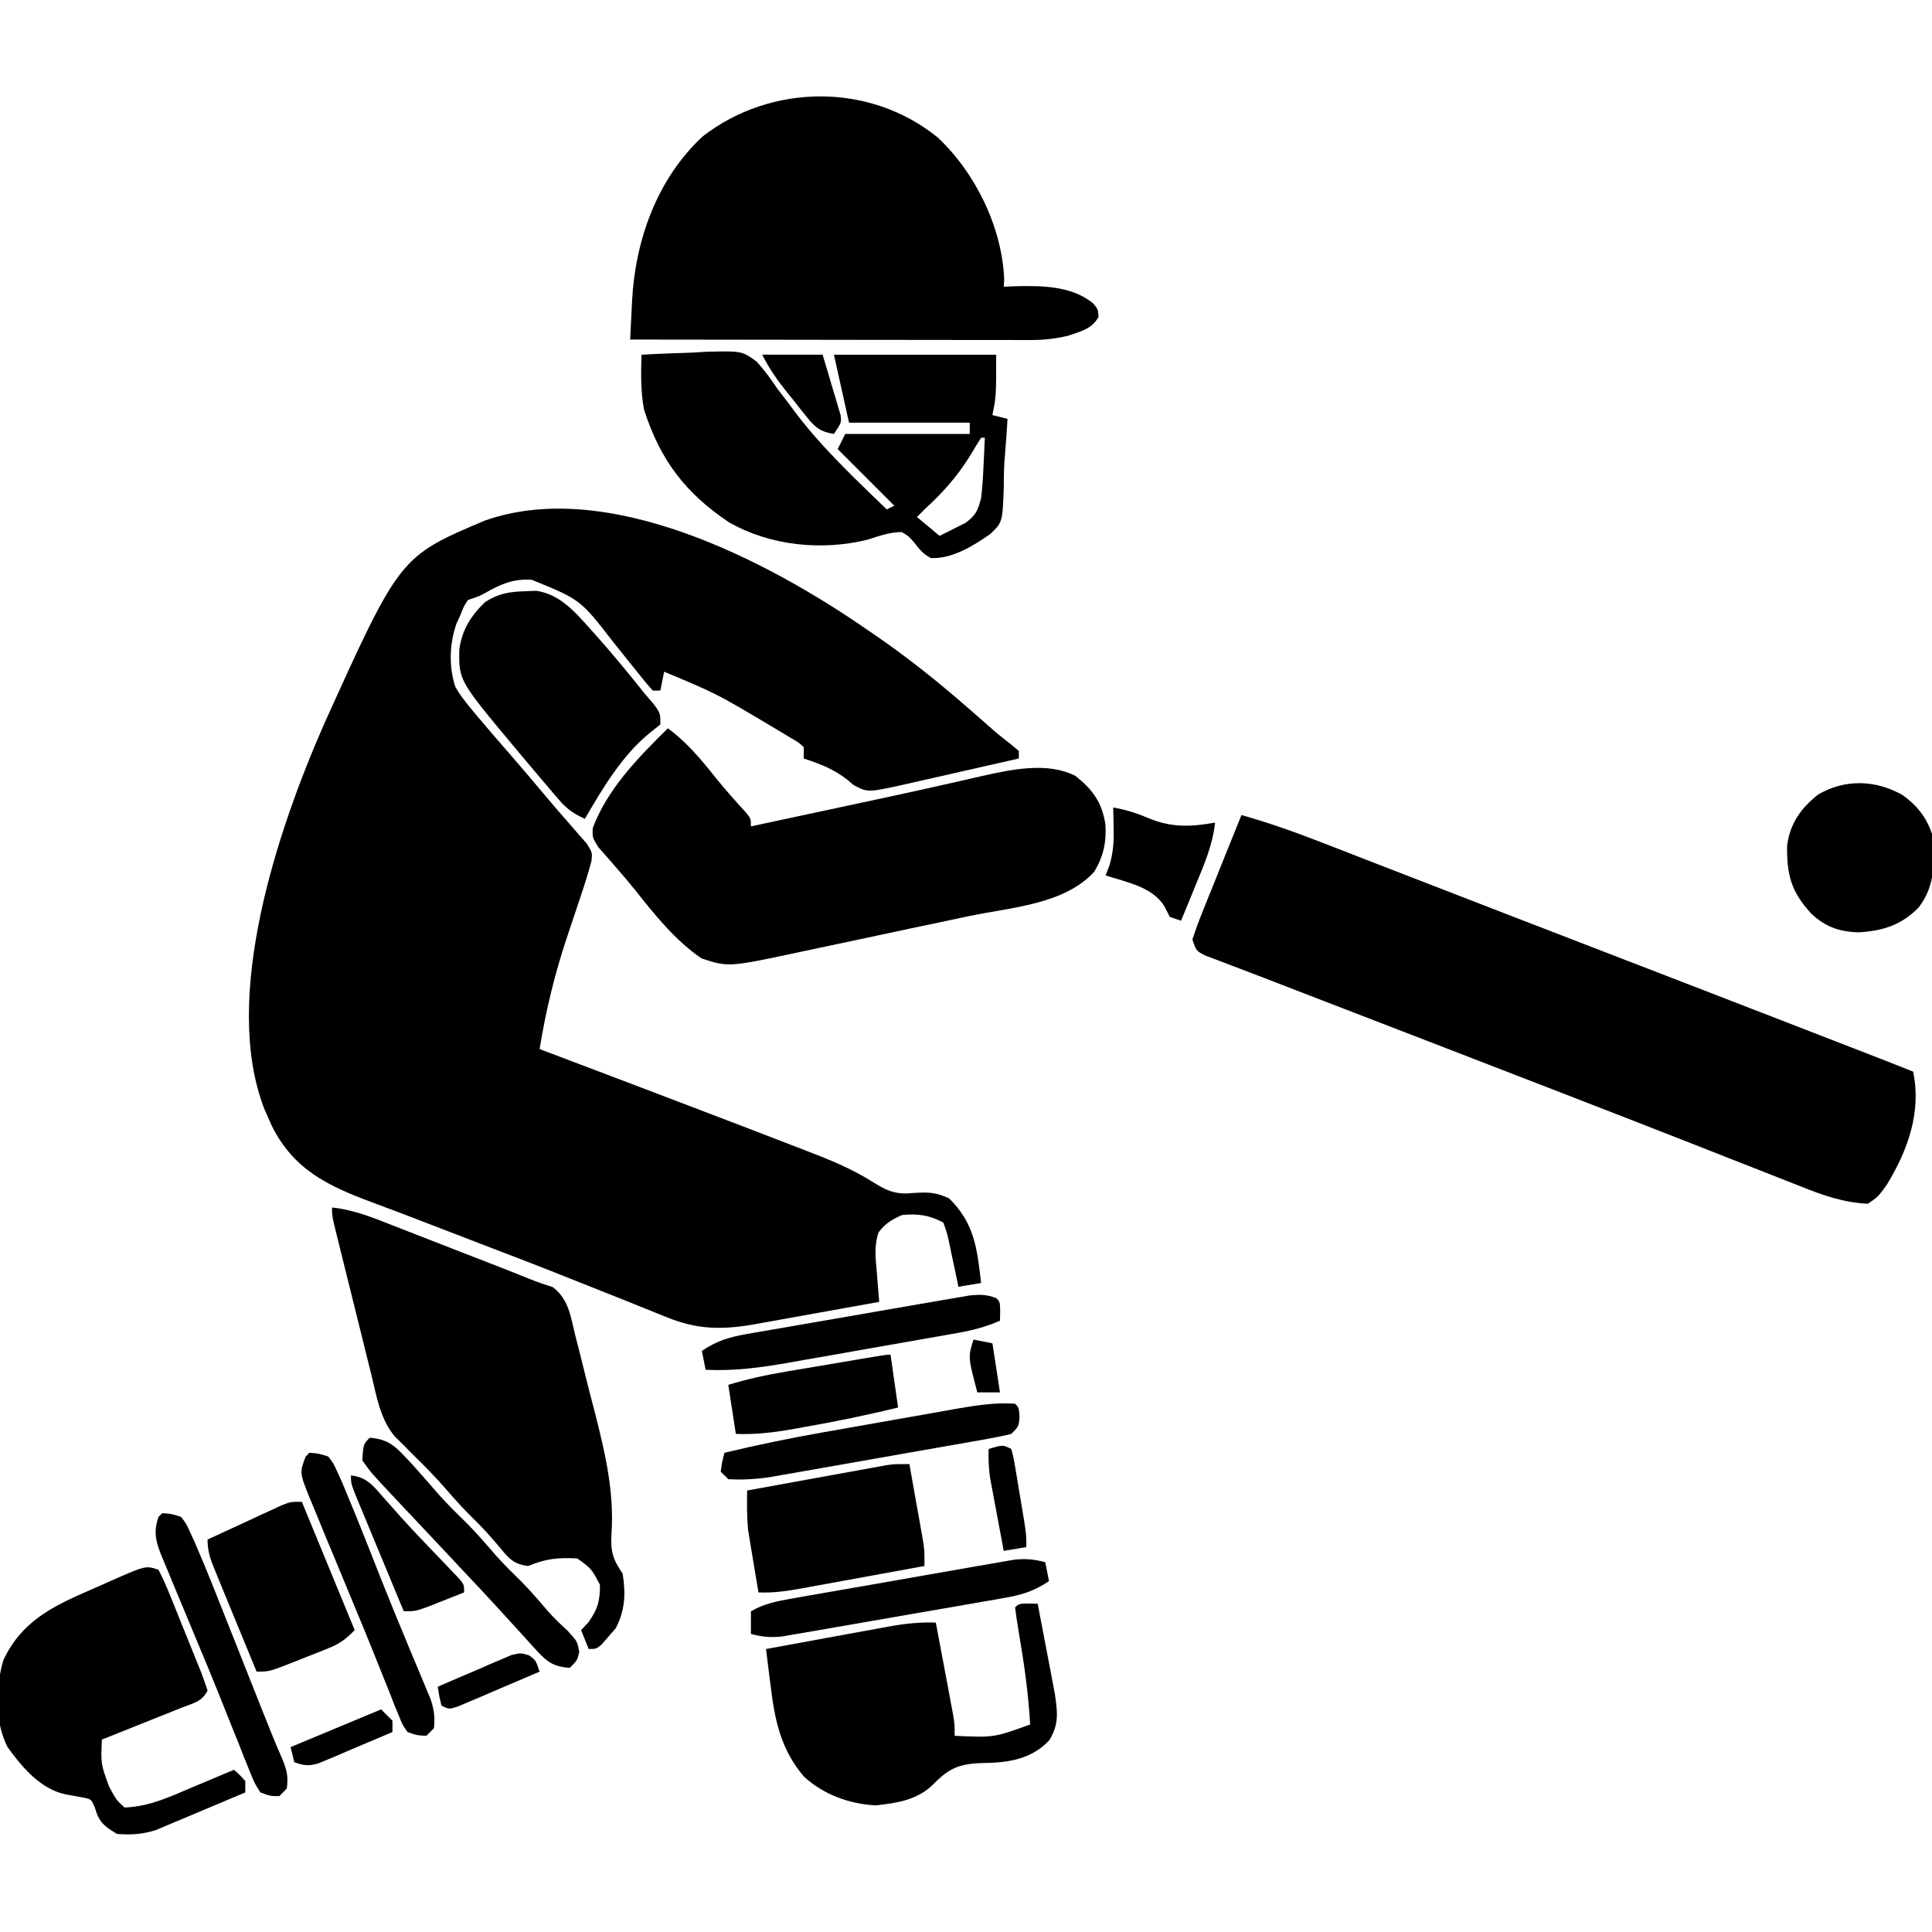 <svg width="53" height="53" viewBox="0 0 53 53" fill="none" xmlns="http://www.w3.org/2000/svg">
<g clip-path="url(#clip0_1656_758)">
<path d="M23.808 17.288C23.868 17.328 23.927 17.369 23.988 17.41C24.909 18.04 25.764 18.728 26.603 19.462C26.686 19.534 26.768 19.606 26.853 19.68C26.989 19.799 27.125 19.919 27.26 20.038C27.416 20.173 27.579 20.3 27.742 20.426C27.845 20.512 27.845 20.512 27.949 20.601C27.949 20.669 27.949 20.737 27.949 20.808C27.43 20.926 26.911 21.044 26.391 21.161C26.215 21.201 26.038 21.241 25.862 21.282C25.607 21.34 25.353 21.397 25.098 21.454C24.981 21.482 24.981 21.482 24.861 21.509C23.804 21.744 23.804 21.744 23.411 21.533C23.359 21.488 23.306 21.443 23.252 21.396C22.873 21.098 22.505 20.959 22.049 20.808C22.049 20.705 22.049 20.602 22.049 20.497C21.901 20.361 21.901 20.361 21.699 20.247C21.624 20.201 21.548 20.154 21.47 20.107C21.388 20.058 21.305 20.01 21.221 19.96C21.095 19.885 21.095 19.885 20.968 19.808C19.639 19.021 19.639 19.021 18.219 18.427C18.184 18.597 18.15 18.768 18.115 18.944C18.047 18.944 17.979 18.944 17.908 18.944C17.768 18.79 17.636 18.629 17.507 18.465C17.424 18.363 17.341 18.26 17.256 18.154C17.112 17.975 16.969 17.796 16.826 17.616C15.922 16.448 15.922 16.448 14.59 15.906C14.096 15.869 13.746 16.02 13.329 16.256C13.146 16.356 13.146 16.356 12.836 16.46C12.718 16.644 12.718 16.644 12.629 16.874C12.594 16.952 12.558 17.029 12.522 17.11C12.328 17.656 12.307 18.294 12.494 18.848C12.625 19.073 12.772 19.262 12.939 19.462C12.982 19.513 13.024 19.564 13.067 19.616C13.379 19.99 13.698 20.357 14.018 20.723C14.366 21.123 14.707 21.528 15.048 21.934C15.23 22.151 15.415 22.364 15.602 22.576C15.688 22.675 15.775 22.775 15.864 22.878C15.941 22.965 16.018 23.053 16.098 23.143C16.252 23.395 16.252 23.395 16.224 23.627C16.136 23.959 16.032 24.282 15.923 24.607C15.877 24.744 15.832 24.881 15.786 25.018C15.716 25.23 15.645 25.443 15.573 25.654C15.225 26.686 14.977 27.704 14.803 28.778C14.86 28.8 14.917 28.822 14.976 28.844C16.645 29.475 18.312 30.109 19.978 30.745C20.075 30.782 20.171 30.819 20.27 30.856C20.759 31.043 21.246 31.23 21.733 31.42C21.872 31.474 22.012 31.527 22.152 31.581C22.788 31.825 23.386 32.071 23.962 32.437C24.354 32.685 24.603 32.778 25.076 32.725C25.485 32.704 25.651 32.703 26.034 32.873C26.731 33.553 26.807 34.257 26.914 35.196C26.709 35.23 26.504 35.264 26.293 35.3C26.272 35.199 26.25 35.098 26.229 34.994C26.201 34.862 26.173 34.73 26.144 34.594C26.116 34.464 26.089 34.333 26.06 34.198C25.989 33.853 25.989 33.853 25.879 33.54C25.496 33.332 25.171 33.288 24.74 33.333C24.463 33.459 24.282 33.562 24.102 33.808C23.974 34.177 24.021 34.53 24.054 34.911C24.06 34.989 24.066 35.066 24.072 35.145C24.087 35.335 24.103 35.524 24.119 35.714C23.545 35.818 22.97 35.921 22.395 36.023C22.2 36.058 22.005 36.093 21.81 36.129C21.528 36.18 21.247 36.23 20.965 36.28C20.879 36.296 20.792 36.312 20.703 36.328C19.813 36.484 19.126 36.479 18.283 36.131C18.16 36.082 18.16 36.082 18.034 36.032C17.765 35.925 17.497 35.816 17.229 35.707C17.04 35.632 16.852 35.557 16.663 35.482C16.371 35.366 16.079 35.249 15.787 35.133C14.864 34.764 13.938 34.407 13.009 34.053C12.59 33.892 12.171 33.73 11.752 33.569C11.233 33.368 10.712 33.17 10.189 32.977C8.991 32.53 8.045 32.079 7.452 30.876C7.418 30.799 7.384 30.721 7.349 30.642C7.318 30.57 7.286 30.5 7.253 30.426C6.059 27.356 7.631 22.732 8.887 19.871C10.969 15.268 10.969 15.268 13.3 14.281C16.676 13.088 21.087 15.398 23.808 17.288Z" fill="black"/>
<path d="M34.057 22.359C34.813 22.573 35.544 22.832 36.276 23.118C36.39 23.162 36.503 23.206 36.62 23.251C36.993 23.396 37.365 23.541 37.738 23.686C38.002 23.788 38.265 23.89 38.529 23.992C38.938 24.151 39.348 24.309 39.757 24.468C41.047 24.969 42.337 25.466 43.627 25.964C45.674 26.753 47.72 27.544 49.765 28.337C49.929 28.401 49.929 28.401 50.096 28.466C50.401 28.584 50.707 28.703 51.012 28.821C51.102 28.856 51.191 28.89 51.283 28.926C51.684 29.082 52.084 29.238 52.482 29.398C52.716 30.505 52.336 31.558 51.758 32.504C51.518 32.834 51.518 32.834 51.24 33.022C50.572 32.991 50.017 32.793 49.4 32.547C49.303 32.509 49.205 32.471 49.105 32.431C48.783 32.305 48.462 32.178 48.141 32.051C47.913 31.962 47.685 31.872 47.457 31.783C46.984 31.598 46.511 31.412 46.039 31.226C45.081 30.849 44.122 30.478 43.163 30.106C42.854 29.987 42.545 29.867 42.237 29.747C41.055 29.289 39.874 28.832 38.691 28.376C38.557 28.324 38.423 28.273 38.289 28.221C37.64 27.971 36.992 27.721 36.344 27.471C35.781 27.255 35.219 27.037 34.657 26.819C34.391 26.716 34.124 26.615 33.856 26.514C33.713 26.46 33.57 26.405 33.427 26.35C33.308 26.305 33.19 26.261 33.068 26.215C32.815 26.086 32.815 26.086 32.711 25.775C32.797 25.509 32.889 25.256 32.995 24.998C33.04 24.885 33.04 24.885 33.086 24.769C33.182 24.529 33.28 24.288 33.377 24.048C33.443 23.885 33.508 23.722 33.573 23.558C33.733 23.158 33.895 22.759 34.057 22.359Z" fill="black"/>
<path d="M25.724 3.771C26.755 4.738 27.488 6.228 27.548 7.659C27.544 7.728 27.54 7.796 27.535 7.866C27.652 7.861 27.652 7.861 27.77 7.855C28.522 7.835 29.387 7.821 29.996 8.33C30.123 8.487 30.123 8.487 30.136 8.694C29.945 9.033 29.651 9.087 29.295 9.212C28.95 9.293 28.633 9.328 28.279 9.328C28.181 9.328 28.084 9.328 27.984 9.328C27.878 9.328 27.773 9.328 27.664 9.327C27.496 9.327 27.496 9.327 27.324 9.327C26.954 9.327 26.584 9.326 26.213 9.326C25.956 9.325 25.7 9.325 25.443 9.325C24.767 9.325 24.091 9.324 23.415 9.323C22.726 9.321 22.036 9.321 21.346 9.32C19.993 9.319 18.64 9.318 17.287 9.315C17.3 9.039 17.314 8.762 17.328 8.485C17.332 8.408 17.335 8.331 17.339 8.251C17.429 6.574 18.031 4.895 19.28 3.739C21.159 2.285 23.869 2.264 25.724 3.771Z" fill="black"/>
<path d="M18.322 19.979C18.849 20.37 19.233 20.833 19.641 21.345C19.907 21.675 20.188 21.989 20.474 22.302C20.599 22.463 20.599 22.463 20.599 22.67C20.716 22.645 20.833 22.62 20.953 22.594C21.03 22.578 21.108 22.561 21.188 22.544C21.365 22.506 21.541 22.468 21.718 22.43C22.209 22.325 22.7 22.22 23.191 22.115C24.074 21.927 24.957 21.738 25.838 21.538C25.967 21.509 26.096 21.48 26.229 21.451C26.462 21.398 26.694 21.345 26.926 21.291C27.732 21.111 28.732 20.891 29.502 21.285C29.977 21.661 30.226 22.006 30.323 22.605C30.357 23.096 30.272 23.488 30.02 23.912C29.193 24.819 27.723 24.89 26.574 25.133C26.401 25.169 26.229 25.206 26.056 25.243C25.696 25.319 25.335 25.395 24.975 25.471C24.515 25.568 24.056 25.666 23.596 25.765C23.24 25.841 22.884 25.916 22.528 25.991C22.359 26.027 22.189 26.063 22.02 26.099C19.989 26.535 19.989 26.535 19.247 26.293C18.516 25.795 17.971 25.104 17.424 24.417C17.258 24.212 17.088 24.01 16.914 23.811C16.828 23.712 16.742 23.613 16.653 23.511C16.534 23.377 16.534 23.377 16.413 23.24C16.252 22.98 16.252 22.98 16.259 22.722C16.66 21.642 17.516 20.774 18.322 19.979Z" fill="black"/>
<path d="M9.109 33.125C9.739 33.191 10.295 33.429 10.879 33.658C10.989 33.701 11.099 33.743 11.213 33.788C11.445 33.878 11.678 33.969 11.91 34.06C12.265 34.198 12.62 34.336 12.975 34.474C13.202 34.562 13.428 34.65 13.654 34.738C13.813 34.8 13.813 34.8 13.975 34.863C14.169 34.939 14.363 35.017 14.556 35.096C14.755 35.176 14.959 35.245 15.163 35.309C15.6 35.638 15.654 36.111 15.779 36.626C15.808 36.738 15.837 36.85 15.867 36.966C15.928 37.204 15.987 37.443 16.046 37.682C16.134 38.043 16.227 38.401 16.322 38.76C16.605 39.872 16.852 40.926 16.775 42.08C16.745 42.547 16.812 42.784 17.08 43.166C17.169 43.715 17.149 44.172 16.892 44.667C16.818 44.752 16.743 44.838 16.666 44.926C16.61 44.99 16.555 45.054 16.498 45.12C16.355 45.236 16.355 45.236 16.148 45.236C16.08 45.066 16.012 44.895 15.941 44.719C16.008 44.648 16.074 44.578 16.142 44.505C16.399 44.139 16.459 43.923 16.459 43.477C16.228 43.036 16.228 43.036 15.838 42.752C15.307 42.726 14.983 42.755 14.492 42.959C14.114 42.917 13.97 42.77 13.735 42.48C13.497 42.195 13.257 41.924 12.991 41.665C12.739 41.418 12.503 41.163 12.273 40.895C11.96 40.531 11.628 40.193 11.282 39.859C11.214 39.789 11.146 39.719 11.076 39.647C10.953 39.526 10.953 39.526 10.828 39.404C10.43 38.921 10.334 38.322 10.191 37.727C10.16 37.602 10.128 37.477 10.096 37.348C10.013 37.017 9.932 36.687 9.851 36.356C9.785 36.085 9.717 35.814 9.649 35.544C9.509 34.986 9.371 34.427 9.234 33.868C9.21 33.77 9.186 33.671 9.161 33.569C9.109 33.332 9.109 33.332 9.109 33.125Z" fill="black"/>
<path d="M17.598 9.731C18.063 9.704 18.529 9.688 18.995 9.673C19.192 9.661 19.192 9.661 19.393 9.649C20.351 9.627 20.351 9.627 20.757 9.919C20.97 10.156 21.149 10.397 21.324 10.663C21.412 10.777 21.5 10.892 21.589 11.005C21.668 11.112 21.747 11.219 21.829 11.329C22.566 12.298 23.453 13.131 24.326 13.975C24.394 13.941 24.463 13.907 24.533 13.872C24.021 13.359 23.508 12.847 22.98 12.319C23.049 12.182 23.117 12.046 23.187 11.905C24.315 11.905 25.442 11.905 26.603 11.905C26.603 11.803 26.603 11.7 26.603 11.595C25.51 11.595 24.417 11.595 23.291 11.595C23.154 10.98 23.018 10.365 22.877 9.731C24.346 9.731 25.815 9.731 27.328 9.731C27.328 10.87 27.328 10.87 27.224 11.387C27.43 11.439 27.43 11.439 27.639 11.491C27.619 11.834 27.595 12.175 27.566 12.518C27.542 12.8 27.536 13.068 27.537 13.353C27.502 14.325 27.502 14.325 27.173 14.643C26.713 14.971 26.114 15.338 25.536 15.309C25.326 15.199 25.227 15.076 25.083 14.888C24.931 14.712 24.931 14.712 24.74 14.596C24.407 14.599 24.123 14.699 23.808 14.803C22.542 15.116 21.136 14.974 20.001 14.33C18.795 13.523 18.115 12.62 17.67 11.246C17.572 10.739 17.584 10.246 17.598 9.731ZM26.914 12.008C26.806 12.179 26.701 12.352 26.597 12.526C26.246 13.088 25.848 13.529 25.361 13.975C25.293 14.044 25.225 14.112 25.154 14.182C25.359 14.353 25.564 14.524 25.775 14.7C25.927 14.627 26.078 14.55 26.228 14.473C26.354 14.411 26.354 14.411 26.483 14.346C26.77 14.137 26.824 14.007 26.914 13.665C26.95 13.378 26.966 13.093 26.979 12.804C26.983 12.728 26.987 12.651 26.991 12.572C27 12.384 27.009 12.196 27.017 12.008C26.983 12.008 26.949 12.008 26.914 12.008Z" fill="black"/>
<path d="M4.348 43.063C4.472 43.305 4.577 43.538 4.676 43.791C4.706 43.864 4.736 43.936 4.766 44.011C4.829 44.166 4.891 44.32 4.952 44.475C5.046 44.712 5.143 44.949 5.239 45.185C5.3 45.335 5.36 45.485 5.42 45.634C5.449 45.706 5.478 45.777 5.508 45.85C5.576 46.023 5.636 46.199 5.694 46.376C5.536 46.691 5.292 46.723 4.969 46.852C4.78 46.928 4.78 46.928 4.587 47.006C4.454 47.059 4.32 47.112 4.186 47.165C4.052 47.219 3.918 47.273 3.784 47.327C3.454 47.459 3.125 47.59 2.795 47.721C2.765 48.388 2.765 48.388 2.989 49.002C3.025 49.069 3.061 49.136 3.098 49.205C3.211 49.395 3.211 49.395 3.416 49.585C4.103 49.563 4.7 49.274 5.325 49.009C5.43 48.965 5.535 48.921 5.644 48.876C5.902 48.768 6.16 48.659 6.418 48.55C6.573 48.685 6.573 48.685 6.729 48.86C6.729 48.962 6.729 49.065 6.729 49.171C6.345 49.334 5.96 49.496 5.574 49.657C5.444 49.712 5.313 49.767 5.183 49.823C4.994 49.903 4.805 49.982 4.616 50.06C4.503 50.108 4.389 50.156 4.273 50.205C3.897 50.321 3.601 50.34 3.209 50.309C2.878 50.11 2.721 49.999 2.614 49.623C2.513 49.361 2.513 49.361 2.287 49.313C2.122 49.282 1.957 49.252 1.792 49.223C1.102 49.072 0.606 48.48 0.207 47.928C-0.15 47.229 -0.127 46.292 0.091 45.548C0.582 44.486 1.433 44.069 2.474 43.618C2.668 43.535 2.86 43.448 3.052 43.362C3.997 42.946 3.997 42.946 4.348 43.063Z" fill="black"/>
<path d="M28.215 43.988C28.339 43.992 28.339 43.992 28.467 43.995C28.554 44.447 28.64 44.9 28.726 45.353C28.763 45.545 28.763 45.545 28.8 45.742C28.824 45.866 28.847 45.99 28.871 46.118C28.893 46.231 28.915 46.345 28.937 46.463C29.011 46.974 29.057 47.291 28.784 47.741C28.355 48.197 27.816 48.329 27.205 48.358C27.09 48.361 26.974 48.365 26.856 48.368C26.235 48.401 25.983 48.556 25.557 48.992C25.125 49.386 24.593 49.463 24.029 49.526C23.304 49.492 22.59 49.23 22.055 48.737C21.43 48.011 21.253 47.196 21.143 46.266C21.13 46.166 21.117 46.067 21.104 45.964C21.073 45.722 21.043 45.48 21.014 45.237C21.577 45.133 22.141 45.03 22.704 44.927C22.896 44.892 23.088 44.857 23.279 44.822C23.555 44.771 23.831 44.721 24.107 44.671C24.192 44.655 24.277 44.639 24.365 44.623C24.807 44.543 25.221 44.495 25.672 44.512C25.759 44.972 25.845 45.431 25.931 45.89C25.955 46.021 25.98 46.152 26.006 46.286C26.029 46.411 26.052 46.537 26.076 46.666C26.109 46.839 26.109 46.839 26.142 47.015C26.189 47.307 26.189 47.307 26.189 47.618C27.267 47.667 27.267 47.667 28.26 47.307C28.21 46.442 28.09 45.597 27.942 44.744C27.906 44.529 27.875 44.314 27.846 44.098C27.949 43.995 27.949 43.995 28.215 43.988Z" fill="black"/>
<path d="M14.421 16.219C14.517 16.215 14.612 16.211 14.711 16.207C15.357 16.302 15.761 16.774 16.181 17.241C16.229 17.295 16.278 17.349 16.328 17.404C16.804 17.937 17.256 18.488 17.701 19.046C17.817 19.181 17.817 19.181 17.934 19.318C18.115 19.564 18.115 19.564 18.115 19.874C18.017 19.953 17.919 20.032 17.817 20.113C17.068 20.72 16.526 21.636 16.045 22.462C15.739 22.326 15.545 22.189 15.329 21.935C15.274 21.872 15.219 21.808 15.163 21.742C15.106 21.675 15.049 21.607 14.99 21.537C14.931 21.467 14.871 21.398 14.81 21.326C14.634 21.119 14.459 20.911 14.285 20.702C14.238 20.646 14.19 20.589 14.142 20.531C12.587 18.67 12.587 18.67 12.6 17.824C12.668 17.287 12.922 16.884 13.308 16.516C13.683 16.276 13.984 16.23 14.421 16.219Z" fill="black"/>
<path d="M24.947 40.164C25.017 40.552 25.086 40.94 25.154 41.329C25.174 41.439 25.194 41.549 25.214 41.662C25.233 41.768 25.252 41.874 25.271 41.984C25.297 42.13 25.297 42.13 25.323 42.279C25.361 42.545 25.361 42.545 25.361 42.959C24.796 43.063 24.23 43.166 23.665 43.269C23.473 43.304 23.28 43.339 23.088 43.374C22.811 43.425 22.535 43.475 22.258 43.525C22.172 43.541 22.087 43.557 21.998 43.573C21.596 43.645 21.218 43.704 20.807 43.684C20.754 43.373 20.703 43.063 20.651 42.752C20.637 42.665 20.622 42.578 20.607 42.489C20.585 42.36 20.585 42.36 20.564 42.228C20.551 42.15 20.538 42.072 20.525 41.991C20.486 41.622 20.492 41.26 20.496 40.889C21.063 40.785 21.631 40.682 22.198 40.579C22.391 40.544 22.584 40.509 22.777 40.474C23.055 40.423 23.332 40.373 23.61 40.323C23.696 40.307 23.782 40.291 23.871 40.275C23.952 40.26 24.032 40.245 24.116 40.231C24.186 40.218 24.257 40.205 24.33 40.192C24.533 40.164 24.533 40.164 24.947 40.164Z" fill="black"/>
<path d="M52.197 21.813C52.585 22.095 52.847 22.417 53 22.877C53.071 23.614 53.104 24.275 52.642 24.886C52.165 25.377 51.658 25.538 50.98 25.577C50.449 25.558 50.077 25.427 49.686 25.063C49.139 24.459 49.016 24.016 49.025 23.202C49.102 22.595 49.401 22.171 49.877 21.796C50.618 21.363 51.459 21.393 52.197 21.813Z" fill="black"/>
<path d="M8.281 41.199C8.759 42.361 9.238 43.522 9.73 44.719C9.443 45.007 9.309 45.097 8.948 45.241C8.857 45.277 8.766 45.313 8.672 45.351C8.577 45.388 8.482 45.425 8.385 45.463C8.29 45.501 8.195 45.539 8.098 45.578C7.391 45.857 7.391 45.857 7.039 45.857C6.847 45.392 6.655 44.926 6.464 44.459C6.399 44.301 6.334 44.142 6.268 43.984C6.174 43.756 6.081 43.528 5.988 43.3C5.958 43.229 5.929 43.158 5.899 43.085C5.776 42.785 5.693 42.562 5.693 42.234C6.066 42.061 6.439 41.889 6.813 41.717C6.972 41.643 6.972 41.643 7.134 41.567C7.236 41.52 7.337 41.474 7.442 41.426C7.536 41.382 7.63 41.339 7.726 41.294C7.971 41.199 7.971 41.199 8.281 41.199Z" fill="black"/>
<path d="M10.145 39.44C10.573 39.479 10.771 39.602 11.063 39.912C11.134 39.987 11.206 40.062 11.279 40.139C11.534 40.419 11.783 40.705 12.03 40.992C12.288 41.281 12.563 41.549 12.839 41.82C13.102 42.088 13.345 42.37 13.59 42.655C13.819 42.914 14.064 43.153 14.311 43.395C14.567 43.656 14.803 43.932 15.04 44.21C15.209 44.399 15.386 44.567 15.573 44.738C15.838 45.029 15.838 45.029 15.89 45.314C15.838 45.547 15.838 45.547 15.631 45.754C15.222 45.725 15.027 45.613 14.755 45.314C14.69 45.243 14.625 45.172 14.558 45.1C14.489 45.023 14.421 44.947 14.35 44.868C14.201 44.706 14.053 44.544 13.905 44.382C13.83 44.3 13.755 44.218 13.678 44.133C13.347 43.77 13.011 43.413 12.674 43.056C12.547 42.92 12.42 42.785 12.293 42.649C12.022 42.359 11.749 42.07 11.476 41.781C11.406 41.706 11.336 41.632 11.264 41.555C11.13 41.412 10.995 41.27 10.861 41.128C10.181 40.405 10.181 40.405 9.938 40.06C9.968 39.616 9.968 39.616 10.145 39.44Z" fill="black"/>
<path d="M4.451 41.51C4.7 41.527 4.7 41.527 4.969 41.613C5.115 41.807 5.115 41.807 5.229 42.062C5.272 42.156 5.315 42.25 5.359 42.347C5.401 42.446 5.443 42.546 5.486 42.648C5.527 42.743 5.567 42.839 5.609 42.937C5.735 43.242 5.858 43.549 5.979 43.856C6.023 43.968 6.068 44.08 6.114 44.195C6.254 44.548 6.394 44.902 6.535 45.256C6.675 45.611 6.816 45.965 6.957 46.32C7.045 46.54 7.132 46.76 7.219 46.98C7.387 47.403 7.555 47.825 7.739 48.241C7.867 48.549 7.914 48.738 7.867 49.066C7.799 49.135 7.731 49.203 7.66 49.273C7.407 49.271 7.407 49.271 7.143 49.17C6.985 48.924 6.985 48.924 6.852 48.593C6.801 48.468 6.75 48.343 6.697 48.214C6.643 48.075 6.589 47.937 6.535 47.798C6.477 47.656 6.42 47.514 6.362 47.372C6.239 47.066 6.117 46.76 5.995 46.453C5.789 45.938 5.575 45.426 5.36 44.914C5.252 44.654 5.144 44.393 5.036 44.133C4.966 43.963 4.895 43.794 4.823 43.624C4.723 43.385 4.625 43.146 4.526 42.906C4.481 42.8 4.481 42.8 4.435 42.691C4.274 42.293 4.204 42.025 4.348 41.613C4.382 41.579 4.416 41.545 4.451 41.51Z" fill="black"/>
<path d="M8.488 39.853C8.738 39.872 8.738 39.872 9.006 39.957C9.149 40.143 9.149 40.143 9.26 40.391C9.303 40.485 9.346 40.579 9.39 40.676C9.636 41.26 9.874 41.846 10.106 42.435C10.214 42.71 10.323 42.984 10.431 43.259C10.459 43.328 10.486 43.398 10.515 43.469C10.705 43.949 10.901 44.427 11.1 44.904C11.153 45.032 11.206 45.16 11.259 45.288C11.359 45.529 11.46 45.77 11.562 46.011C11.607 46.119 11.652 46.228 11.699 46.34C11.739 46.434 11.778 46.529 11.819 46.627C11.909 46.908 11.936 47.117 11.904 47.41C11.836 47.478 11.768 47.547 11.697 47.617C11.44 47.606 11.44 47.606 11.18 47.514C11.044 47.324 11.044 47.324 10.942 47.068C10.901 46.969 10.86 46.87 10.818 46.768C10.775 46.658 10.732 46.547 10.688 46.433C10.641 46.318 10.595 46.203 10.547 46.084C10.44 45.819 10.334 45.554 10.228 45.288C10.054 44.853 9.875 44.421 9.694 43.988C9.531 43.595 9.368 43.201 9.205 42.807C9.124 42.611 9.042 42.415 8.96 42.219C8.844 41.94 8.73 41.661 8.616 41.382C8.563 41.256 8.563 41.256 8.509 41.127C8.216 40.401 8.216 40.401 8.385 39.957C8.419 39.923 8.453 39.889 8.488 39.853Z" fill="black"/>
<path d="M28.674 42.856C28.725 43.112 28.725 43.112 28.777 43.374C28.375 43.647 28.032 43.752 27.554 43.835C27.45 43.854 27.45 43.854 27.345 43.873C27.118 43.913 26.892 43.951 26.665 43.99C26.507 44.017 26.349 44.045 26.191 44.073C25.86 44.131 25.529 44.188 25.198 44.244C24.774 44.316 24.35 44.39 23.927 44.465C23.6 44.522 23.274 44.579 22.947 44.635C22.791 44.662 22.635 44.689 22.479 44.717C22.261 44.755 22.042 44.792 21.823 44.829C21.699 44.85 21.575 44.872 21.447 44.894C21.132 44.925 20.903 44.905 20.6 44.823C20.6 44.618 20.6 44.413 20.6 44.202C20.958 43.994 21.302 43.927 21.708 43.856C21.777 43.843 21.846 43.831 21.917 43.818C22.144 43.778 22.371 43.739 22.598 43.699C22.757 43.671 22.915 43.644 23.073 43.616C23.405 43.558 23.736 43.5 24.068 43.443C24.493 43.369 24.917 43.294 25.341 43.219C25.668 43.161 25.995 43.105 26.322 43.048C26.479 43.021 26.635 42.993 26.791 42.965C27.01 42.926 27.229 42.889 27.448 42.852C27.573 42.83 27.697 42.808 27.826 42.786C28.141 42.754 28.37 42.774 28.674 42.856Z" fill="black"/>
<path d="M27.846 38.508C27.949 38.611 27.949 38.611 27.969 38.863C27.949 39.129 27.949 39.129 27.742 39.336C27.525 39.39 27.305 39.434 27.084 39.473C27.017 39.485 26.949 39.498 26.879 39.51C26.656 39.55 26.432 39.589 26.208 39.628C26.052 39.655 25.896 39.683 25.74 39.71C25.413 39.768 25.086 39.825 24.759 39.882C24.341 39.955 23.923 40.028 23.505 40.103C23.183 40.16 22.861 40.216 22.539 40.273C22.385 40.3 22.231 40.327 22.077 40.354C21.861 40.392 21.645 40.43 21.428 40.467C21.305 40.489 21.183 40.51 21.056 40.532C20.69 40.58 20.347 40.6 19.979 40.578C19.91 40.51 19.842 40.441 19.771 40.371C19.81 40.099 19.81 40.099 19.875 39.853C20.785 39.635 21.696 39.448 22.617 39.286C22.745 39.263 22.872 39.241 23.003 39.218C23.27 39.171 23.537 39.124 23.803 39.077C24.075 39.029 24.348 38.981 24.619 38.933C25.015 38.862 25.411 38.792 25.807 38.723C25.989 38.691 25.989 38.691 26.174 38.657C26.737 38.56 27.274 38.468 27.846 38.508Z" fill="black"/>
<path d="M27.328 35.61C27.432 35.713 27.432 35.713 27.438 35.978C27.436 36.062 27.434 36.145 27.432 36.231C27.048 36.398 26.685 36.493 26.273 36.566C26.082 36.6 26.082 36.6 25.888 36.635C25.75 36.659 25.611 36.683 25.473 36.707C25.33 36.732 25.187 36.758 25.044 36.783C24.745 36.836 24.445 36.888 24.146 36.94C23.764 37.006 23.383 37.074 23.002 37.142C22.706 37.194 22.411 37.246 22.115 37.297C21.975 37.322 21.834 37.347 21.694 37.372C20.908 37.512 20.157 37.616 19.357 37.577C19.323 37.406 19.289 37.235 19.254 37.059C19.657 36.785 20 36.681 20.479 36.597C20.548 36.585 20.617 36.573 20.689 36.56C20.916 36.52 21.143 36.481 21.37 36.443C21.528 36.415 21.687 36.387 21.845 36.36C22.176 36.302 22.508 36.245 22.839 36.188C23.264 36.116 23.689 36.042 24.113 35.967C24.44 35.91 24.767 35.854 25.094 35.797C25.25 35.77 25.407 35.743 25.563 35.716C25.782 35.678 26.001 35.64 26.22 35.603C26.344 35.582 26.468 35.561 26.597 35.539C26.884 35.509 27.061 35.509 27.328 35.61Z" fill="black"/>
<path d="M24.43 37.162C24.498 37.64 24.566 38.119 24.637 38.611C23.783 38.822 22.928 38.995 22.062 39.148C21.96 39.167 21.858 39.185 21.752 39.204C21.222 39.297 20.724 39.358 20.186 39.336C20.117 38.892 20.049 38.448 19.979 37.99C20.503 37.831 21.022 37.717 21.563 37.627C21.642 37.614 21.721 37.6 21.803 37.586C22.053 37.544 22.303 37.502 22.553 37.46C22.724 37.431 22.894 37.402 23.065 37.373C24.306 37.162 24.306 37.162 24.43 37.162Z" fill="black"/>
<path d="M30.537 22.152C30.915 22.216 31.234 22.326 31.585 22.476C32.196 22.707 32.697 22.679 33.332 22.566C33.268 23.175 33.039 23.701 32.808 24.262C32.769 24.357 32.73 24.453 32.69 24.552C32.594 24.788 32.497 25.023 32.4 25.258C32.298 25.224 32.195 25.189 32.09 25.154C32.043 25.06 31.996 24.966 31.948 24.87C31.619 24.326 30.9 24.202 30.33 24.016C30.381 23.882 30.381 23.882 30.433 23.746C30.539 23.387 30.558 23.108 30.55 22.735C30.548 22.625 30.546 22.515 30.544 22.402C30.542 22.32 30.54 22.237 30.537 22.152Z" fill="black"/>
<path d="M9.627 40.475C10.073 40.523 10.253 40.775 10.539 41.102C10.639 41.214 10.738 41.326 10.838 41.438C10.892 41.499 10.945 41.56 11.001 41.623C11.197 41.84 11.398 42.052 11.599 42.264C11.706 42.376 11.706 42.376 11.814 42.49C11.955 42.638 12.096 42.785 12.238 42.932C12.334 43.034 12.334 43.034 12.433 43.138C12.491 43.198 12.548 43.258 12.608 43.321C12.732 43.477 12.732 43.477 12.732 43.684C12.515 43.77 12.297 43.857 12.079 43.942C11.958 43.99 11.836 44.038 11.711 44.088C11.387 44.201 11.387 44.201 11.076 44.201C10.869 43.704 10.663 43.206 10.457 42.709C10.387 42.539 10.316 42.37 10.246 42.201C10.145 41.958 10.044 41.715 9.944 41.472C9.912 41.396 9.881 41.32 9.848 41.242C9.627 40.705 9.627 40.705 9.627 40.475Z" fill="black"/>
<path d="M20.91 9.73C21.457 9.73 22.003 9.73 22.566 9.73C22.659 10.034 22.749 10.338 22.838 10.643C22.865 10.729 22.891 10.815 22.918 10.904C22.942 10.987 22.966 11.07 22.991 11.156C23.014 11.232 23.037 11.309 23.06 11.387C23.084 11.594 23.084 11.594 22.877 11.904C22.509 11.846 22.366 11.731 22.135 11.443C22.077 11.37 22.018 11.298 21.958 11.223C21.898 11.147 21.839 11.071 21.777 10.992C21.716 10.917 21.656 10.842 21.593 10.765C21.321 10.423 21.107 10.125 20.91 9.73Z" fill="black"/>
<path d="M10.455 46.893C10.558 46.995 10.66 47.097 10.766 47.203C10.766 47.306 10.766 47.408 10.766 47.514C10.396 47.673 10.024 47.83 9.653 47.986C9.548 48.031 9.443 48.077 9.334 48.123C9.233 48.166 9.131 48.208 9.027 48.252C8.887 48.311 8.887 48.311 8.744 48.371C8.47 48.451 8.339 48.439 8.074 48.342C8.04 48.205 8.006 48.069 7.971 47.928C8.791 47.586 9.61 47.245 10.455 46.893Z" fill="black"/>
<path d="M14.519 45.413C14.699 45.548 14.699 45.548 14.803 45.858C14.393 46.034 13.984 46.208 13.573 46.382C13.398 46.458 13.398 46.458 13.22 46.535C13.108 46.582 12.997 46.629 12.882 46.677C12.779 46.721 12.676 46.765 12.57 46.81C12.318 46.893 12.318 46.893 12.111 46.79C12.047 46.525 12.047 46.525 12.008 46.272C12.378 46.11 12.749 45.952 13.121 45.794C13.226 45.747 13.331 45.701 13.439 45.654C13.591 45.59 13.591 45.59 13.747 45.524C13.84 45.484 13.933 45.444 14.029 45.403C14.285 45.341 14.285 45.341 14.519 45.413Z" fill="black"/>
<path d="M27.742 39.749C27.803 39.975 27.803 39.975 27.853 40.27C27.88 40.428 27.88 40.428 27.907 40.59C27.934 40.757 27.934 40.757 27.962 40.927C27.981 41.037 28 41.148 28.019 41.262C28.156 42.08 28.156 42.08 28.156 42.441C27.951 42.475 27.746 42.509 27.535 42.544C27.465 42.176 27.396 41.807 27.328 41.438C27.308 41.334 27.288 41.23 27.268 41.122C27.249 41.021 27.231 40.92 27.212 40.816C27.194 40.723 27.177 40.63 27.159 40.535C27.121 40.269 27.114 40.017 27.121 39.749C27.509 39.633 27.509 39.633 27.742 39.749Z" fill="black"/>
<path d="M26.707 36.748C26.878 36.782 27.049 36.816 27.225 36.852C27.293 37.296 27.361 37.74 27.432 38.197C27.227 38.197 27.022 38.197 26.811 38.197C26.554 37.223 26.554 37.223 26.707 36.748Z" fill="black"/>
</g>
<defs>
<clipPath id="clip0_1656_758">
<rect width="53" height="53" fill="white"/>
</clipPath>
</defs>
</svg>
